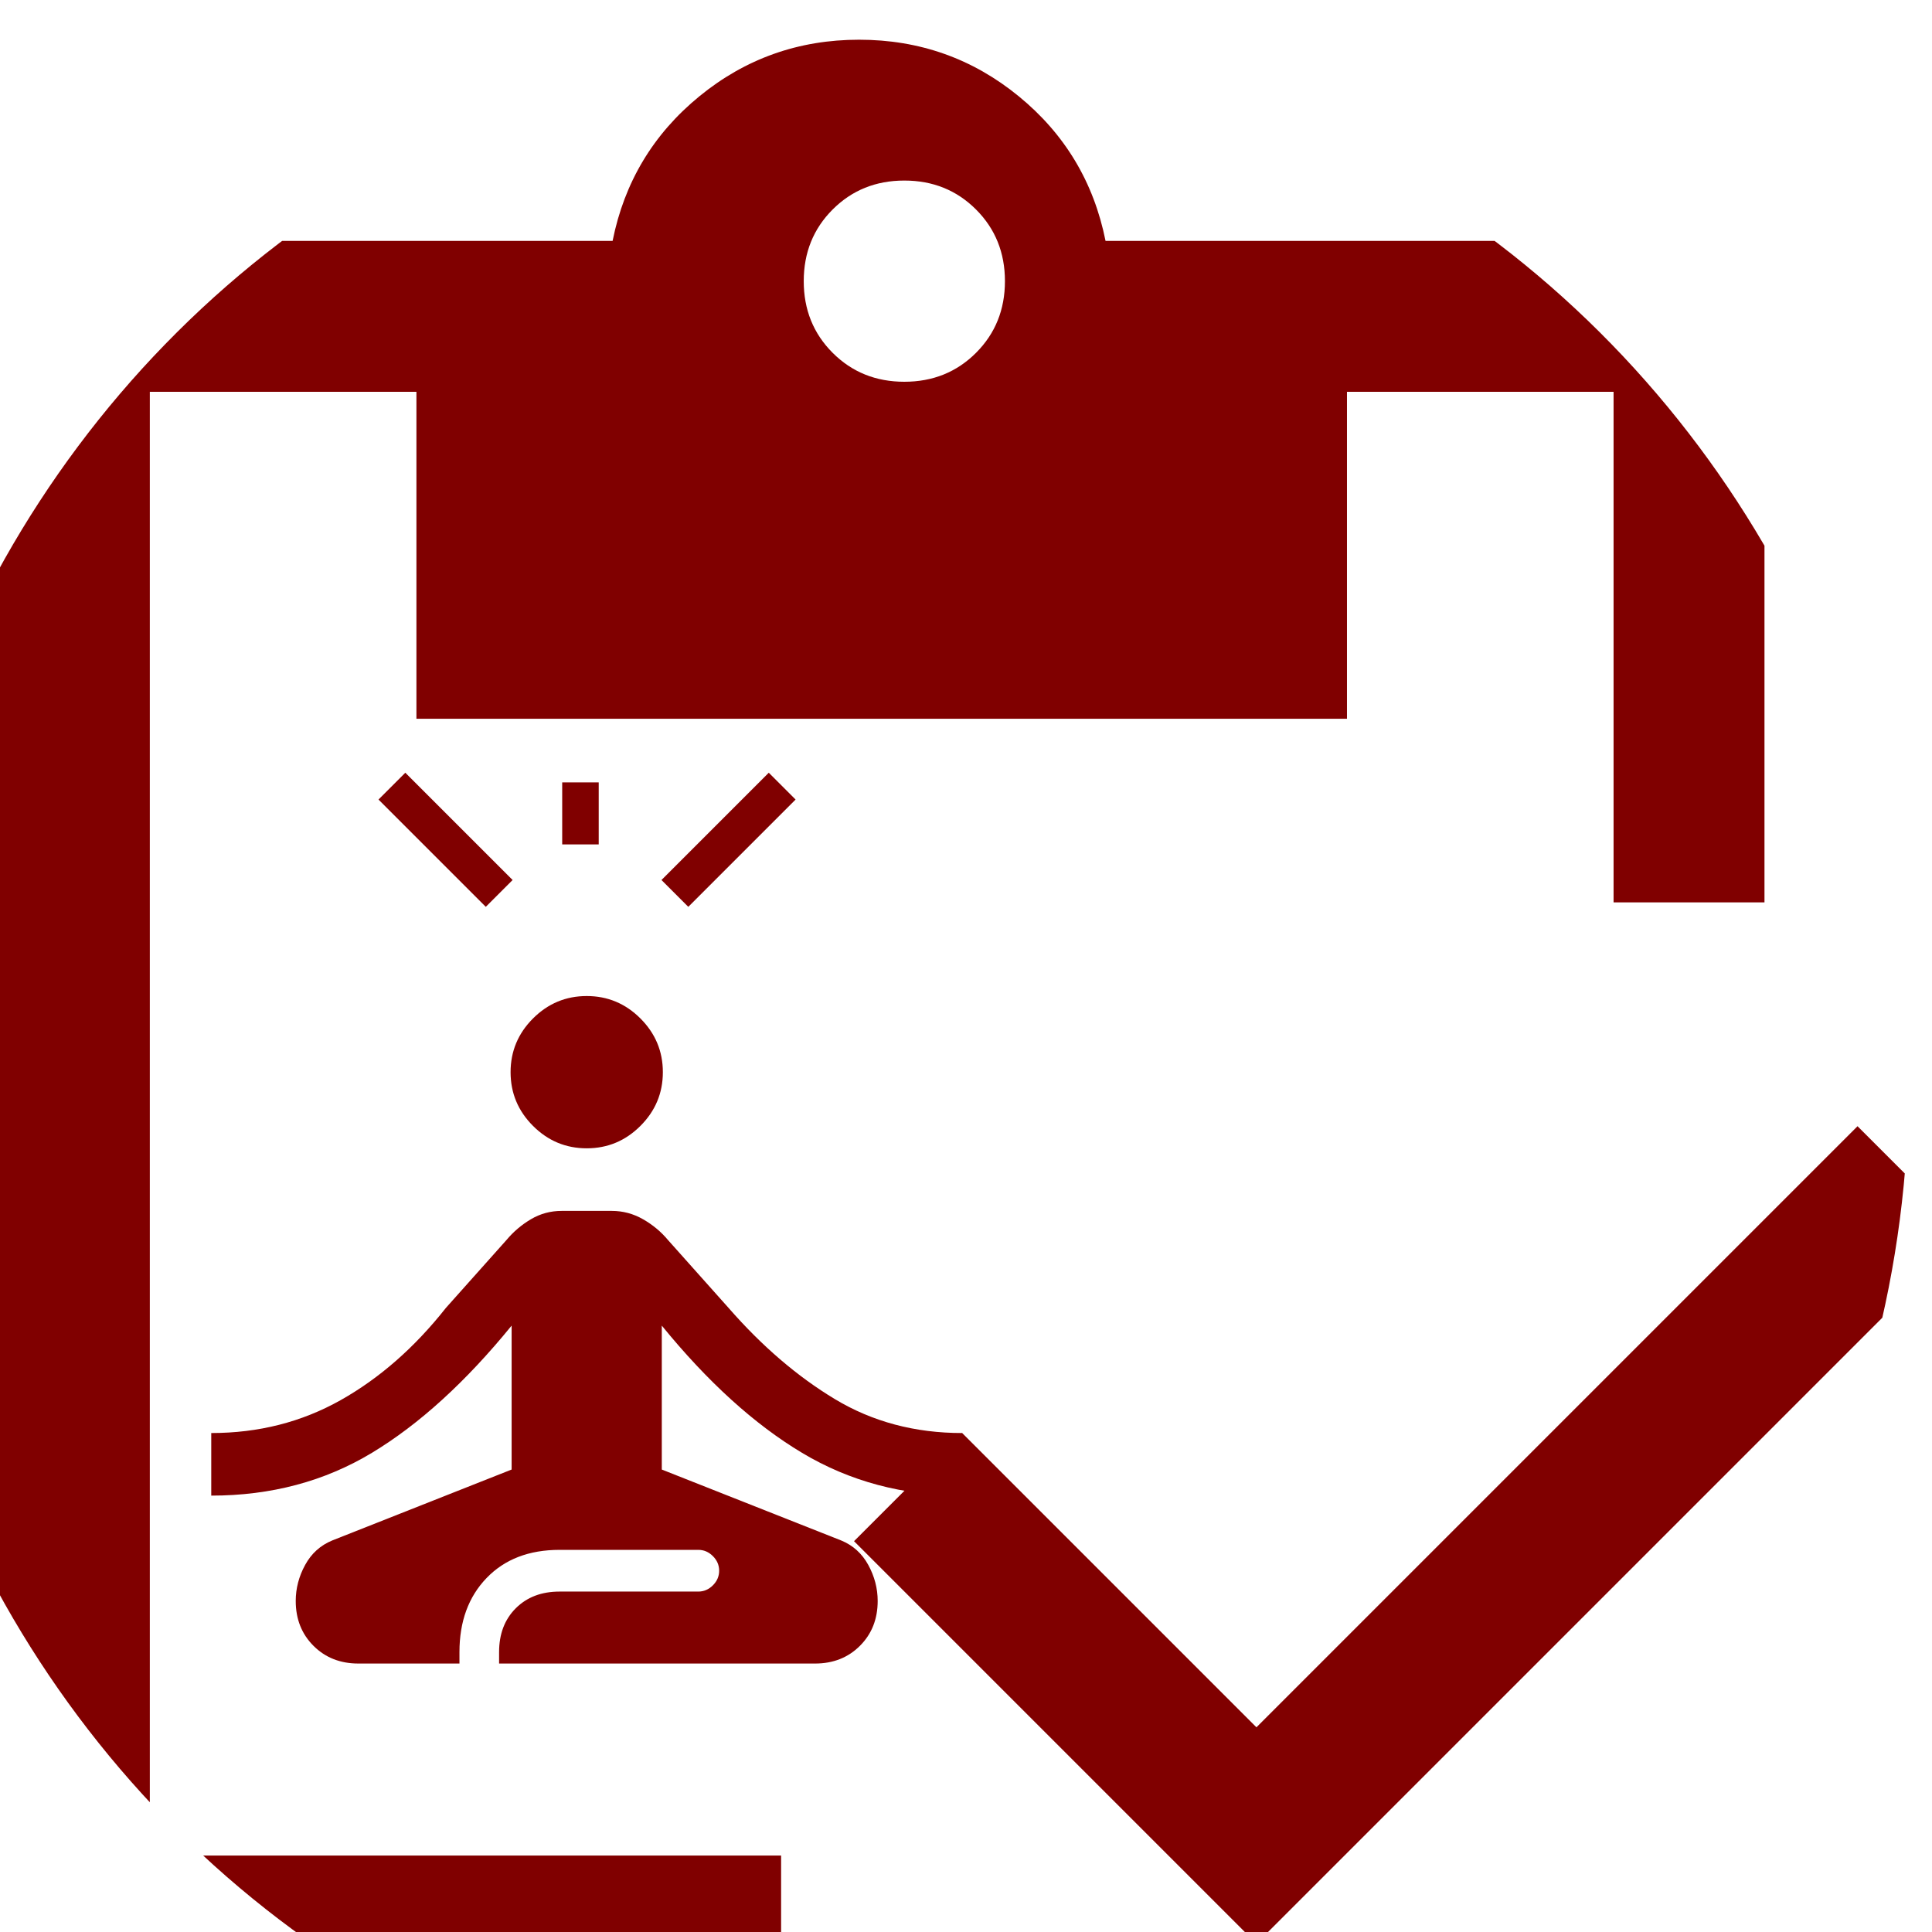 <?xml version="1.0" encoding="UTF-8" standalone="no"?>
<svg
   height="500"
   width="500"
   version="1.1"
   id="svg4"
   sodipodi:docname="icon-logo2.svg"
   inkscape:version="1.1.2 (0a00cf5339, 2022-02-04)"
   inkscape:export-filename="/mnt/Data/git/paauk_tracker/assets/icon.png"
   inkscape:export-xdpi="96"
   inkscape:export-ydpi="96"
   xmlns:inkscape="http://www.inkscape.org/namespaces/inkscape"
   xmlns:sodipodi="http://sodipodi.sourceforge.net/DTD/sodipodi-0.dtd"
   xmlns="http://www.w3.org/2000/svg"
   xmlns:svg="http://www.w3.org/2000/svg">
  <defs
     id="defs8">
    <clipPath
       clipPathUnits="userSpaceOnUse"
       id="clipPath430">
      <ellipse
         style="fill:#0000ff;stroke-width:5.617"
         id="ellipse432"
         cx="229.91"
         cy="279.847"
         rx="264.079"
         ry="270.391" />
    </clipPath>
  </defs>
  <sodipodi:namedview
     id="namedview6"
     pagecolor="#ffffff"
     bordercolor="#666666"
     borderopacity="1.0"
     inkscape:pageshadow="2"
     inkscape:pageopacity="0.0"
     inkscape:pagecheckerboard="0"
     showgrid="false"
     showguides="true"
     inkscape:guide-bbox="true"
     inkscape:zoom="0.3774919"
     inkscape:cx="68.87565"
     inkscape:cy="705.97541"
     inkscape:window-width="1846"
     inkscape:window-height="1009"
     inkscape:window-x="74"
     inkscape:window-y="34"
     inkscape:window-maximized="1"
     inkscape:current-layer="svg4">
    <sodipodi:guide
       position="249.012,129.131"
       orientation="1,0"
       id="guide312" />
    <sodipodi:guide
       position="182.785,250.988"
       orientation="0,-1"
       id="guide314" />
  </sodipodi:namedview>
  <rect
     style="fill:#ffffff;stroke-width:5.079"
     id="rect230"
     width="594.149"
     height="593.551"
     x="-59.314"
     y="-12.248" />
  <path
     d="m 92.731,430.52 q -7.018,0 -11.606,-4.589 -4.589,-4.588 -4.589,-11.606 0,-4.859 2.429,-9.312 2.429,-4.454 7.018,-6.343 l 46.425,-18.354 v -37.248 q -17.814,21.863 -36.169,32.93 -18.354,11.066 -41.567,11.066 v -16.195 q 18.354,0 33.469,-8.502 15.115,-8.502 27.261,-23.887 l 15.655,-17.544 q 2.699,-3.239 6.343,-5.398 3.644,-2.159 7.962,-2.159 h 12.956 q 4.319,0 8.097,2.159 3.779,2.159 6.478,5.398 l 15.655,17.544 q 12.956,14.845 27.531,23.618 14.575,8.772 32.93,8.772 v 16.195 q -22.943,0 -41.432,-11.066 -18.489,-11.066 -36.304,-32.93 v 37.248 l 46.425,18.354 q 4.589,1.889 7.018,6.343 2.429,4.454 2.429,9.312 0,7.018 -4.589,11.606 -4.589,4.589 -11.606,4.589 h -81.784 v -2.969 q 0,-7.018 4.319,-11.336 4.319,-4.319 11.336,-4.319 h 35.899 q 2.159,0 3.779,-1.619 1.619,-1.619 1.619,-3.779 0,-2.159 -1.619,-3.779 -1.619,-1.619 -3.779,-1.619 h -35.899 q -11.876,0 -18.894,7.288 -7.018,7.288 -7.018,19.164 v 2.969 z m 59.111,-133.338 q -8.097,0 -13.901,-5.803 -5.803,-5.803 -5.803,-13.901 0,-8.097 5.803,-13.901 5.803,-5.803 13.901,-5.803 8.097,0 13.901,5.803 5.803,5.803 5.803,13.901 0,8.097 -5.803,13.901 -5.803,5.803 -13.901,5.803 z"
     id="path2"
     style="fill:#800000;stroke-width:5.398" />
  <path
     d="m 801.399,177.993 h 4.682 l 47.143,-47.143 -4.682,-4.682 -47.143,47.143 z m 65.341,-51.719 -13.622,-13.621 4.47,-4.47 q 1.809,-1.809 4.47,-1.809 2.66,0 4.469,1.809 l 4.682,4.682 q 1.809,1.809 1.809,4.47 0,2.66 -1.809,4.47 z m -4.47,4.47 -53.635,53.635 h -13.621 v -13.621 l 53.635,-53.635 z m -11.387,-2.235 -2.341,-2.341 4.682,4.682 z"
     id="path64"
     style="stroke-width:2.128" />
  <path
     d="M 202.148,519.271 H 38.776 q -15.621,0 -27.337,-11.716 -11.716,-11.716 -11.716,-27.337 V 101.402 q 0,-15.621 10.089,-27.337 Q 19.9,62.349 27.06,62.349 h 131.479 q 4.556,-22.781 22.456,-37.426 17.899,-14.645 41.331,-14.645 23.432,0 41.331,14.645 17.899,14.645 22.456,37.426 h 131.479 q 15.621,0 27.337,11.716 11.716,11.716 11.716,27.337 V 233.532 H 417.591 V 101.402 H 348.598 V 186.017 H 107.77 V 101.402 H 38.776 v 378.816 h 163.372 z m 123.017,-16.272 -104.142,-104.142 27.988,-27.988 76.154,76.154 155.562,-155.562 27.988,27.988 z M 234.042,98.799 q 11.065,0 18.55,-7.485 7.485,-7.485 7.485,-18.55 0,-11.065 -7.485,-18.55 -7.485,-7.485 -18.55,-7.485 -11.065,0 -18.55,7.485 -7.485,7.485 -7.485,18.55 0,11.065 7.485,18.55 7.485,7.485 18.55,7.485 z"
     id="path113"
     style="fill:#800000;stroke-width:13.018"
     inkscape:export-filename="/mnt/Data/git/paauk_tracker/assets/icon3.png"
     inkscape:export-xdpi="96"
     inkscape:export-ydpi="96"
     clip-path="url(#clipPath430)" />
  <rect
     style="fill:#800000;stroke-width:2.233"
     id="rect198-2"
     width="9.45"
     height="16.05"
     x="145.497"
     y="202.481" />
  <rect
     style="fill:#800000;stroke-width:5.398"
     id="rect526"
     width="13.414"
     height="53.654"
     x="-309.425"
     y="65.173" />
  <rect
     style="fill:#800000;stroke-width:3.951"
     id="rect526-1"
     width="9.817"
     height="39.266"
     x="-77.05"
     y="215.582"
     transform="rotate(-45)" />
  <rect
     style="fill:#800000;stroke-width:3.951"
     id="rect526-7"
     width="9.817"
     height="39.266"
     x="282.09"
     y="0.726"
     transform="rotate(45)" />
  <rect
     style="fill:#ffffff;stroke-width:5.079"
     id="rect230-7"
     width="594.149"
     height="593.551"
     x="-515.948"
     y="1139.017" />
  <path
     d="m -363.903,1581.784 q -7.018,0 -11.606,-4.589 -4.589,-4.588 -4.589,-11.606 0,-4.859 2.429,-9.312 2.429,-4.454 7.018,-6.343 l 46.425,-18.354 v -37.248 q -17.814,21.863 -36.169,32.93 -18.354,11.066 -41.567,11.066 v -16.195 q 18.354,0 33.469,-8.502 15.115,-8.502 27.261,-23.887 l 15.655,-17.544 q 2.699,-3.239 6.343,-5.398 3.644,-2.159 7.962,-2.159 h 12.956 q 4.319,0 8.097,2.159 3.779,2.159 6.478,5.398 l 15.655,17.544 q 12.956,14.845 27.531,23.618 14.575,8.772 32.93,8.772 v 16.195 q -22.943,0 -41.432,-11.066 -18.489,-11.066 -36.304,-32.93 v 37.248 l 46.425,18.354 q 4.589,1.889 7.018,6.343 2.429,4.454 2.429,9.312 0,7.018 -4.589,11.606 -4.589,4.589 -11.606,4.589 h -81.784 v -2.969 q 0,-7.018 4.319,-11.336 4.319,-4.319 11.336,-4.319 h 35.899 q 2.159,0 3.779,-1.619 1.619,-1.619 1.619,-3.779 0,-2.159 -1.619,-3.779 -1.619,-1.619 -3.779,-1.619 h -35.899 q -11.876,0 -18.894,7.288 -7.018,7.288 -7.018,19.164 v 2.969 z m 59.111,-133.338 q -8.097,0 -13.901,-5.803 -5.803,-5.803 -5.803,-13.901 0,-8.097 5.803,-13.901 5.803,-5.803 13.901,-5.803 8.097,0 13.901,5.803 5.803,5.803 5.803,13.901 0,8.097 -5.803,13.901 -5.803,5.803 -13.901,5.803 z"
     id="path2-5"
     style="fill:#800000;stroke-width:5.398" />
  <path
     d="m 344.764,1329.257 h 4.682 l 47.143,-47.143 -4.682,-4.682 -47.143,47.143 z m 65.341,-51.719 -13.622,-13.621 4.47,-4.47 q 1.809,-1.809 4.47,-1.809 2.66,0 4.469,1.809 l 4.682,4.682 q 1.809,1.809 1.809,4.47 0,2.66 -1.809,4.47 z m -4.47,4.47 -53.635,53.635 h -13.621 v -13.621 l 53.635,-53.635 z m -11.387,-2.235 -2.341,-2.341 4.682,4.682 z"
     id="path64-9"
     style="stroke-width:2.128" />
  <path
     d="m -254.486,1670.535 h -163.372 q -15.621,0 -27.337,-11.716 -11.716,-11.716 -11.716,-27.337 v -378.815 q 0,-15.621 10.089,-27.337 10.089,-11.716 17.248,-11.716 h 131.479 q 4.556,-22.781 22.456,-37.426 17.899,-14.645 41.331,-14.645 23.432,0 41.331,14.645 17.899,14.645 22.456,37.426 h 131.479 q 15.621,0 27.337,11.716 11.716,11.716 11.716,27.337 v 132.13 h -39.053 v -132.13 h -68.994 v 84.615 h -240.828 v -84.615 h -68.994 v 378.815 h 163.372 z m 123.017,-16.272 -104.142,-104.142 27.988,-27.988 76.154,76.154 155.562,-155.562 27.988,27.988 z m -91.124,-404.2 q 11.065,0 18.55,-7.485 7.485,-7.485 7.485,-18.55 0,-11.065 -7.485,-18.55 -7.485,-7.485 -18.55,-7.485 -11.065,0 -18.55,7.485 -7.485,7.485 -7.485,18.55 0,11.065 7.485,18.55 7.485,7.485 18.55,7.485 z"
     id="path113-6"
     style="fill:#800000;stroke-width:13.018"
     inkscape:export-filename="/mnt/Data/git/paauk_tracker/assets/icon3.png"
     inkscape:export-xdpi="96"
     inkscape:export-ydpi="96" />
  <rect
     style="fill:#800000;stroke-width:2.233"
     id="rect198-2-2"
     width="9.45"
     height="16.05"
     x="-311.138"
     y="1353.746" />
  <rect
     style="fill:#800000;stroke-width:5.398"
     id="rect526-17"
     width="13.414"
     height="53.654"
     x="-766.06"
     y="1216.438" />
  <rect
     style="fill:#800000;stroke-width:3.951"
     id="rect526-1-8"
     width="9.817"
     height="39.266"
     x="-1214.007"
     y="706.759"
     transform="rotate(-45)" />
  <rect
     style="fill:#800000;stroke-width:3.951"
     id="rect526-7-5"
     width="9.817"
     height="39.266"
     x="773.267"
     y="1137.682"
     transform="rotate(45)" />
  <ellipse
     style="fill:#0000ff;stroke-width:5.617"
     id="path34-7"
     cx="-226.725"
     cy="1431.112"
     rx="264.079"
     ry="270.391" />
</svg>
